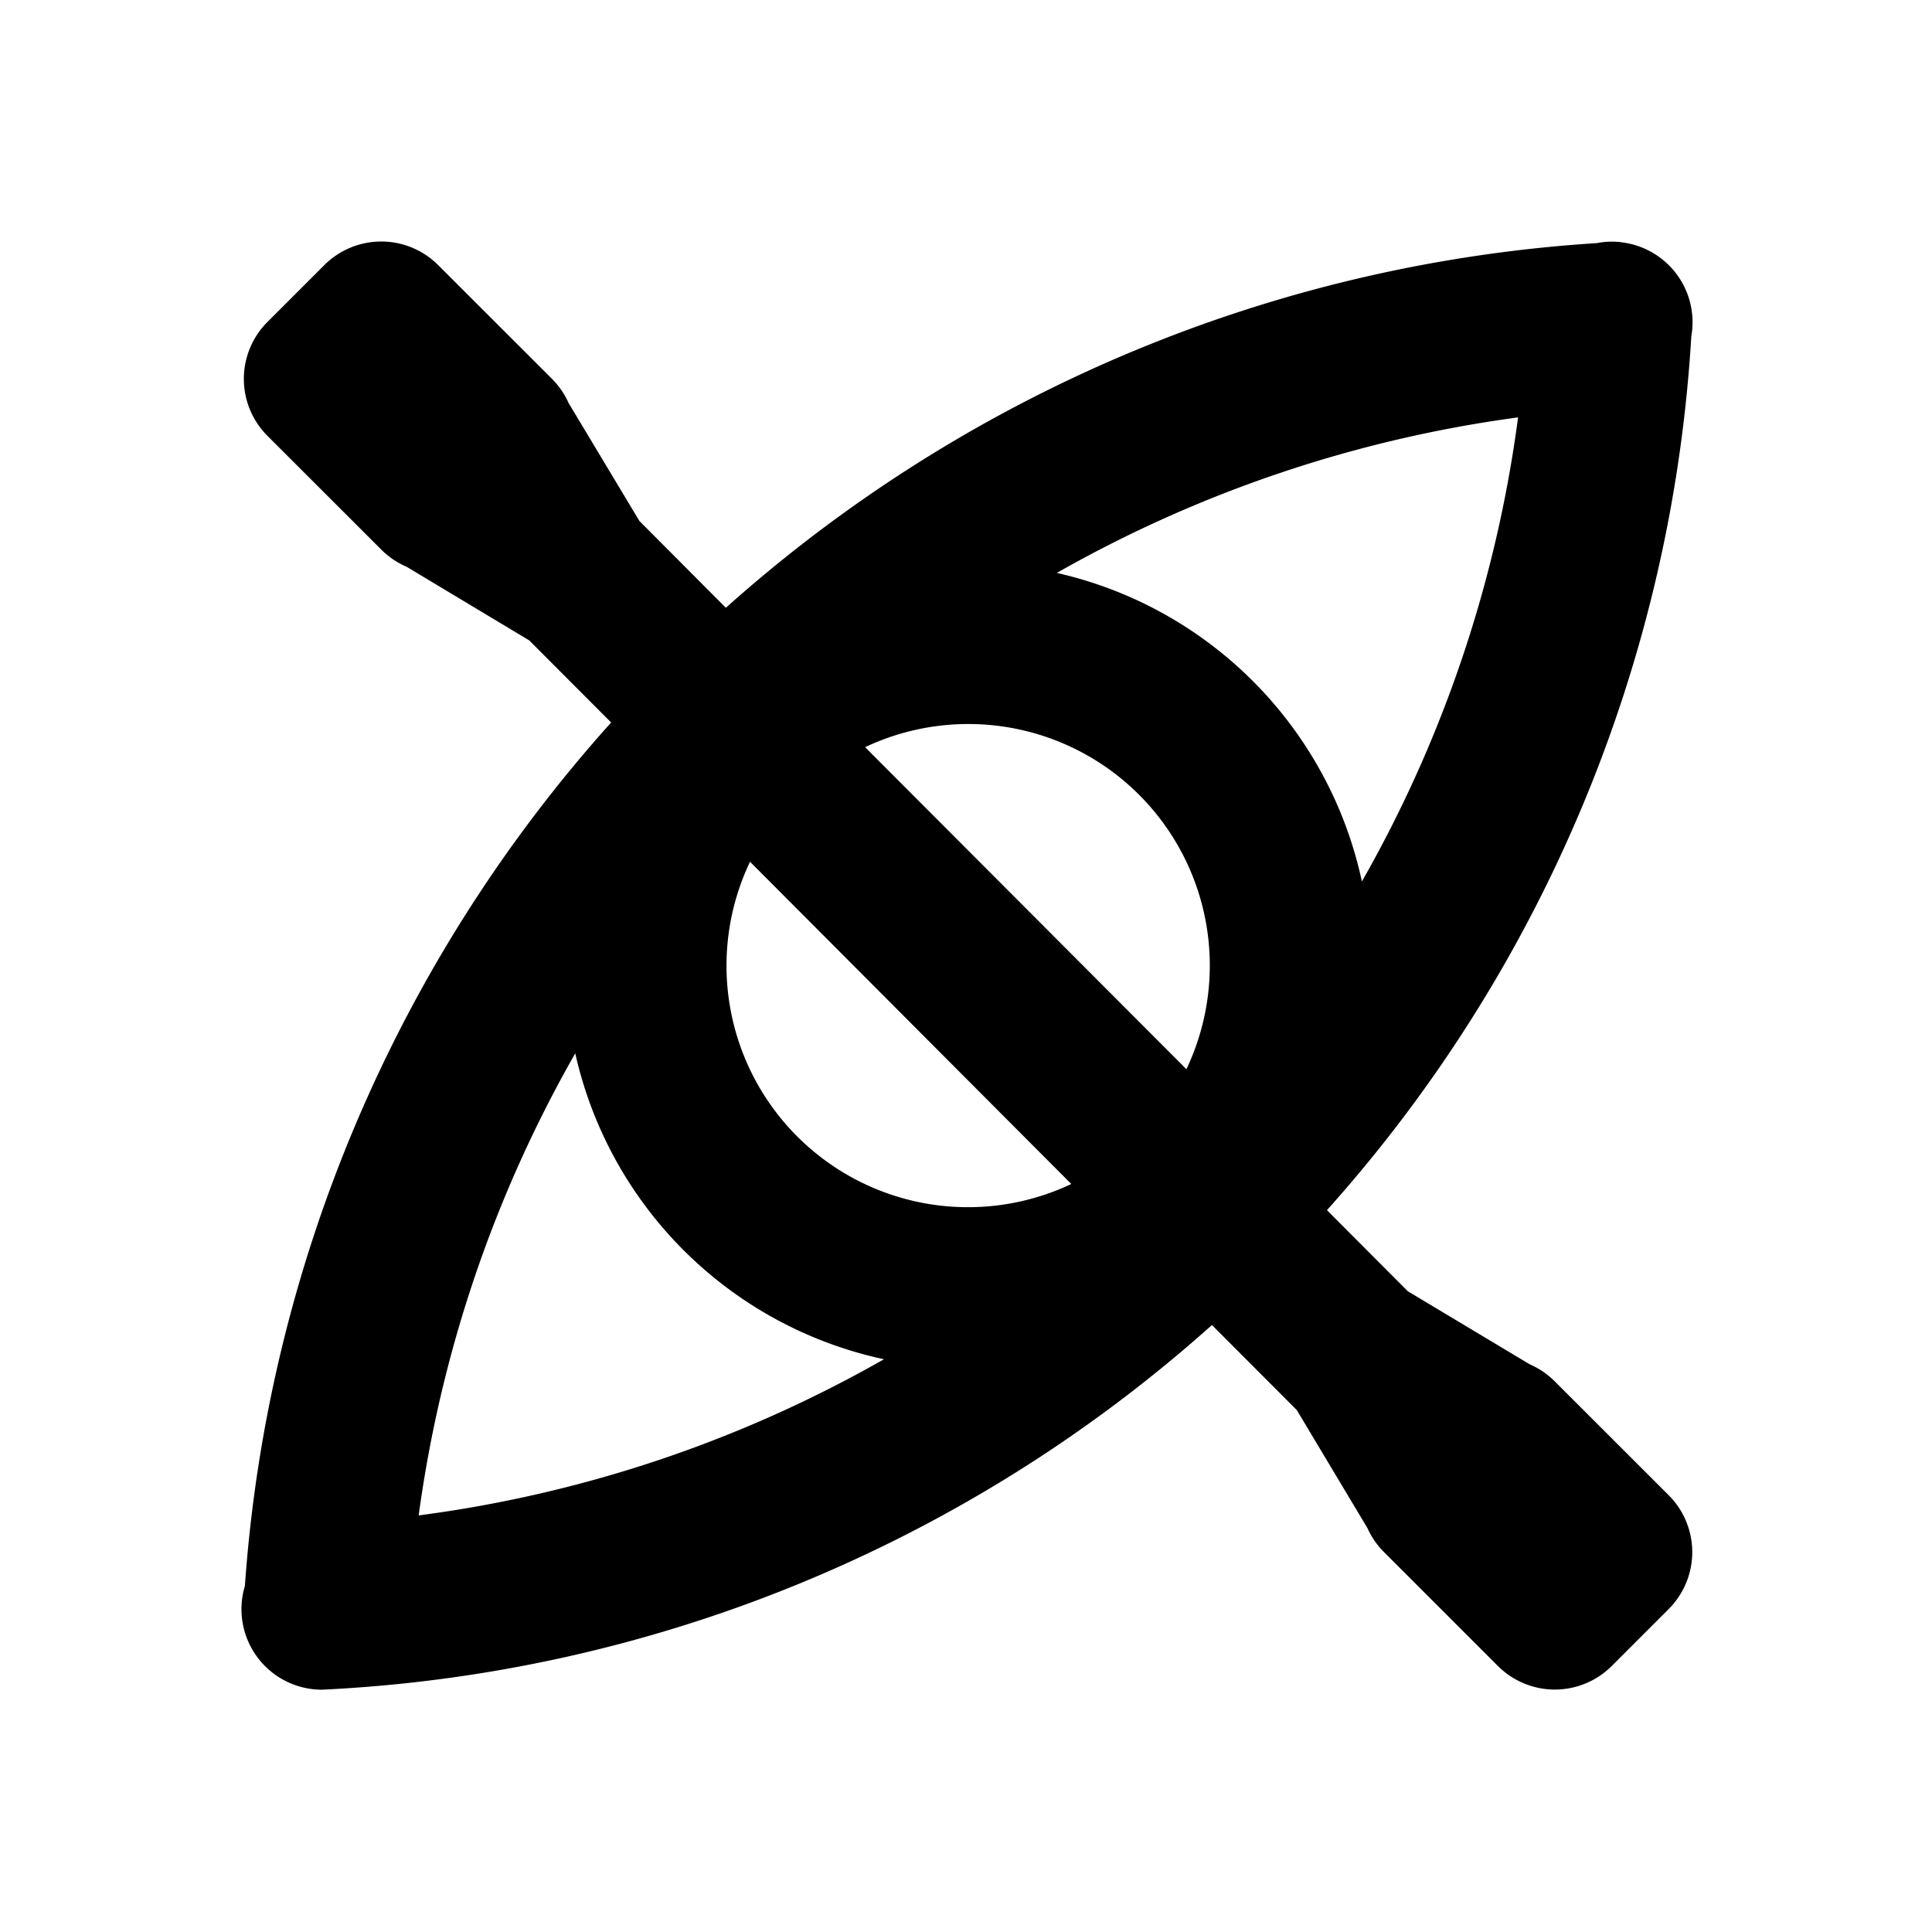 <svg xmlns="http://www.w3.org/2000/svg" viewBox="0 0 24 24"><path role="presentation" d="M6.574 7.955L5.05 7.04a.997.997 0 01-.313-.212L3.322 5.414a1 1 0 010-1.414l.707-.707a1 1 0 011.414 0l1.415 1.414c.088.09.157.19.205.299l.88 1.466L9.017 7.55a17.933 17.933 0 0110.82-4.53.975.975 0 01.264-.015h.027l-.003.003a1 1 0 01.885 1.17 17.847 17.847 0 01-4.526 10.855l1.004 1.007 1.513.907c.114.05.22.12.313.213l1.415 1.414a1 1 0 010 1.414l-.707.707a1 1 0 01-1.415 0l-1.414-1.414a.998.998 0 01-.206-.298l-.878-1.467-1.054-1.056A17.848 17.848 0 014 20.99a1 1 0 01-.958-1.288 17.931 17.931 0 014.55-10.727l-1.018-1.02zm2.743 2.75a3 3 0 003.991 4.003l-3.99-4.002zm1.43-1.423l3.991 4a3 3 0 00-3.992-4zm6.171 1.668a15.816 15.816 0 001.94-5.765 15.88 15.88 0 00-5.73 1.932 5.007 5.007 0 013.79 3.833zm-5.937 5.935a5.007 5.007 0 01-3.835-3.8 15.891 15.891 0 00-1.945 5.74 15.817 15.817 0 005.78-1.94z"/></svg>
